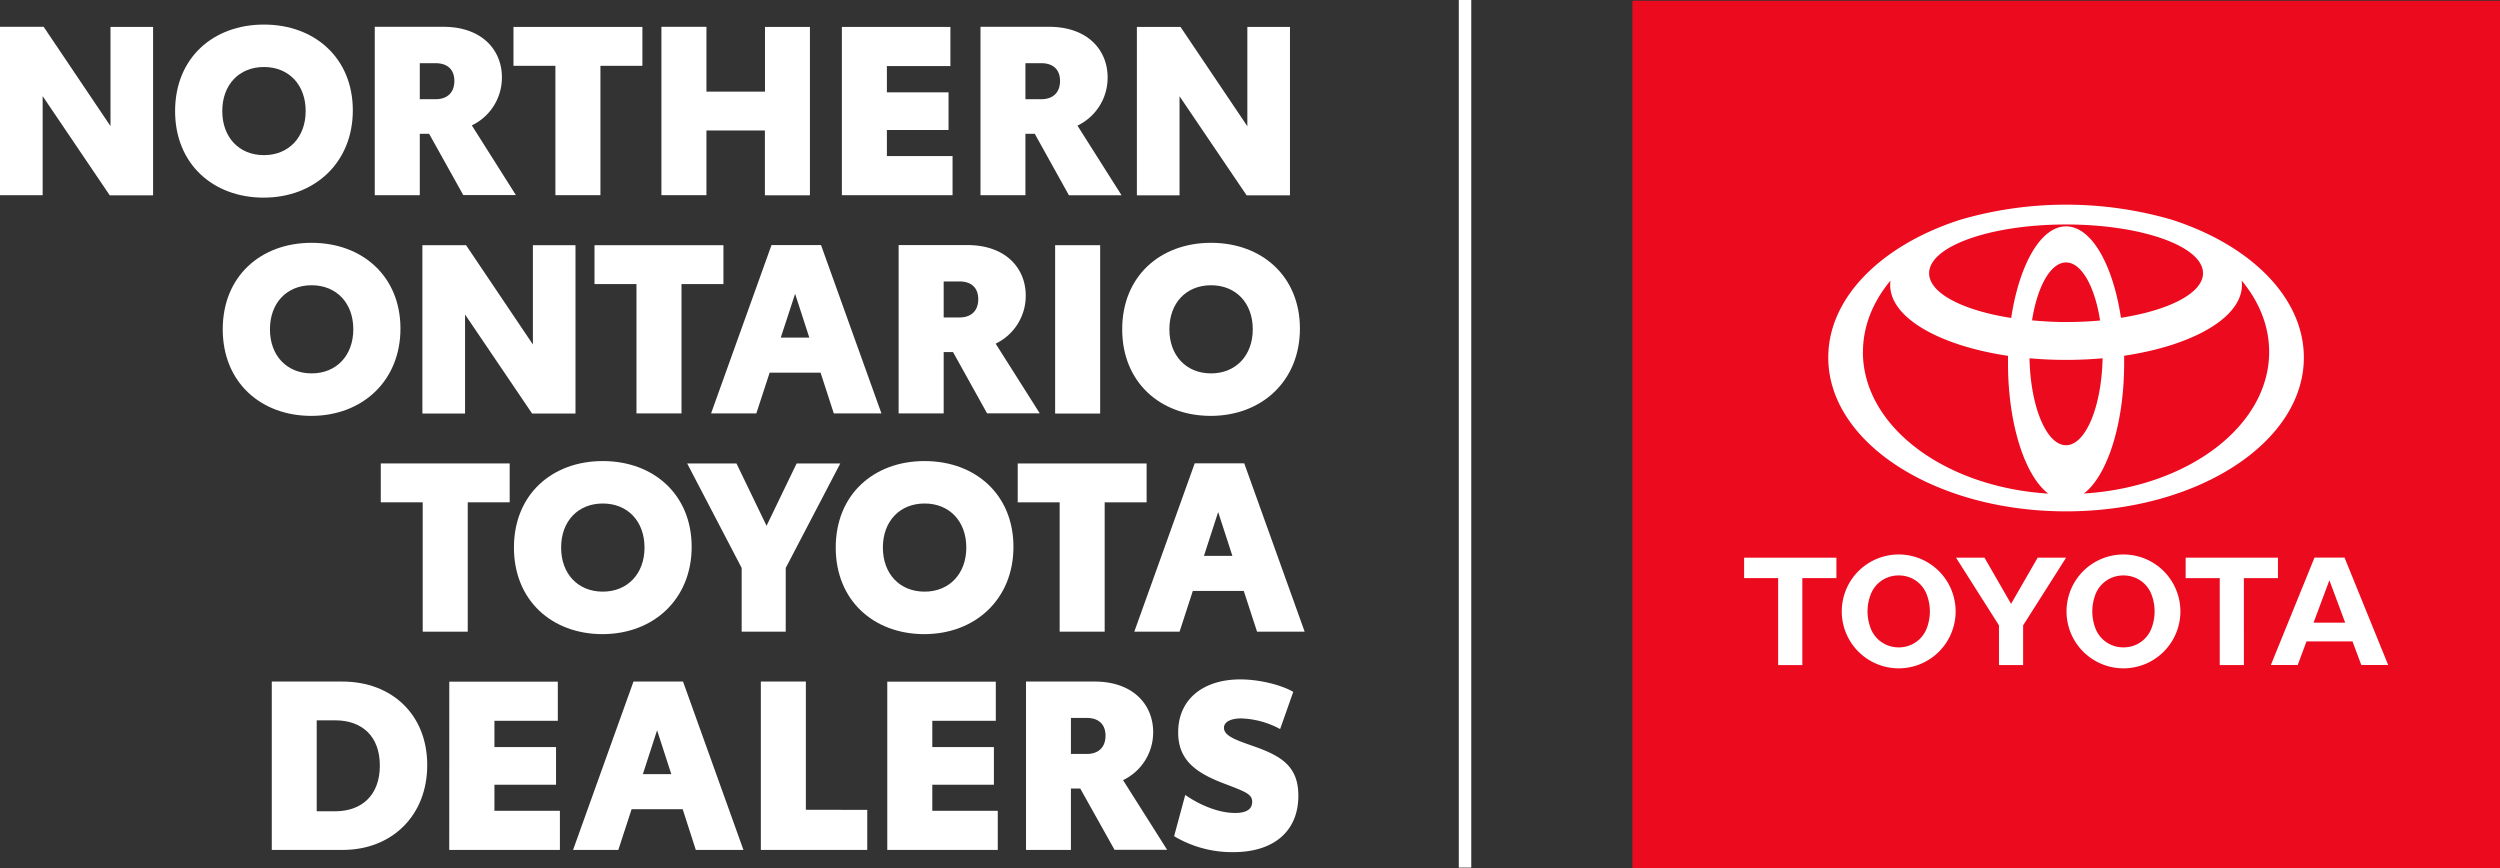 <svg id="Layer_1" data-name="Layer 1" xmlns="http://www.w3.org/2000/svg" viewBox="0 0 801.84 278.48"><rect x="0" y="0" width="801.84" height="278.48" fill="#333333" stroke="none"/><defs><style>.cls-1{fill:#eb0a1e;}.cls-2{fill:#fff;}.cls-3{fill:none;stroke:#fff;stroke-miterlimit:10;stroke-width:4px;}</style></defs><rect class="cls-1" x="523.58" y="0.23" width="278.26" height="278.26"/><path class="cls-2" d="M1787,139.18a121.49,121.49,0,0,0-67.83,0c-25.11,8.07-42.36,24.83-42.36,44.2,0,27.25,34.15,49.34,76.27,49.34s76.27-22.09,76.27-49.34C1829.33,164,1812.08,147.26,1787,139.18Zm-33.92,72.33c-6.28,0-11.42-12.36-11.72-27.89,3.78.34,7.7.52,11.72.52s7.94-.18,11.72-.52C1764.48,199.15,1759.35,211.51,1753.06,211.51Zm-10.92-40c1.71-10.9,5.95-18.62,10.92-18.62s9.21,7.72,10.92,18.62c-3.49.32-7.15.49-10.92.49S1745.63,171.78,1742.14,171.46Zm28.53-.82c-2.56-17.11-9.47-29.38-17.61-29.38s-15,12.27-17.6,29.38c-15.49-2.42-26.32-7.93-26.32-14.34,0-8.64,19.66-15.64,43.92-15.64s43.93,7,43.93,15.64C1797,162.71,1786.16,168.22,1770.67,170.64Zm-82.75,10.94c0-8.36,3.22-16.19,8.83-22.92a9.55,9.55,0,0,0-.1,1.41c0,10.51,15.78,19.44,37.79,22.72,0,.8,0,1.59,0,2.4,0,19.53,5.42,36.08,12.91,41.79C1714,224.94,1687.92,205.4,1687.92,181.58ZM1758.8,227c7.49-5.71,12.91-22.25,12.91-41.79,0-.81,0-1.6,0-2.4,22-3.28,37.78-12.21,37.78-22.72a9.55,9.55,0,0,0-.1-1.41c5.61,6.73,8.83,14.56,8.83,22.92C1818.2,205.4,1792.09,224.94,1758.8,227Z" transform="translate(-1090.42 -68.71)"/><polygon class="cls-2" points="589 178.87 559.4 178.87 559.4 185.42 570.32 185.42 570.32 213.32 578.07 213.32 578.07 185.42 589 185.42 589 178.87"/><path class="cls-2" d="M1699.4,246.55a18.26,18.26,0,1,0,18.26,18.26A18.26,18.26,0,0,0,1699.4,246.55Zm8.95,23.79a9.46,9.46,0,0,1-7.15,5.85,10.15,10.15,0,0,1-3.59,0,9.46,9.46,0,0,1-7.15-5.85,15.09,15.09,0,0,1,0-11.06,9.44,9.44,0,0,1,7.15-5.85,10.15,10.15,0,0,1,3.59,0,9.44,9.44,0,0,1,7.15,5.85,15.09,15.09,0,0,1,0,11.06Z" transform="translate(-1090.42 -68.71)"/><polygon class="cls-2" points="627.37 178.87 636.5 178.87 645.02 193.68 653.55 178.87 662.67 178.87 648.89 200.57 648.89 213.32 641.14 213.32 641.14 200.57 627.37 178.87"/><path class="cls-2" d="M1753.23,264.81a18.26,18.26,0,1,1,18.26,18.26A18.27,18.27,0,0,1,1753.23,264.81Zm18.26,11.54a10.76,10.76,0,0,0,1.8-.16,9.46,9.46,0,0,0,7.15-5.85,15.22,15.22,0,0,0,0-11.06,9.48,9.48,0,0,0-7.15-5.85,10.76,10.76,0,0,0-1.8-.16,10.54,10.54,0,0,0-1.79.16,9.49,9.49,0,0,0-7.16,5.85,15.22,15.22,0,0,0,0,11.06,9.47,9.47,0,0,0,7.16,5.85A10.54,10.54,0,0,0,1771.49,276.35Z" transform="translate(-1090.42 -68.71)"/><path class="cls-2" d="M1844.87,274.43H1830.2l-2.82,7.58h-8.62l14-34.45h9.64l14,34.45h-8.62l-2.83-7.58Zm-2.26-6-5.07-13.61-5.08,13.61Z" transform="translate(-1090.42 -68.71)"/><polygon class="cls-2" points="730.62 178.87 701.02 178.87 701.02 185.42 711.95 185.42 711.95 213.32 719.7 213.32 719.69 185.42 730.62 185.42 730.62 178.87"/><line class="cls-3" x1="469.89" x2="469.89" y2="278.26"/><path class="cls-2" d="M1139.52,77.35v54h-13.91L1104.1,99.54v31.77h-13.68v-54h14l21.44,31.85V77.35Z" transform="translate(-1090.42 -68.71)"/><path class="cls-2" d="M1146.58,104.33c0-17,12.16-27.74,28.5-27.74s28.5,10.79,28.5,27.51-12.16,28-28.65,28C1158.82,132.07,1146.58,121.36,1146.58,104.33Zm41.88,0c0-8.43-5.4-14.13-13.38-14.13s-13.37,5.7-13.37,14.13,5.39,14.14,13.37,14.14S1188.46,112.69,1188.46,104.33Z" transform="translate(-1090.42 -68.71)"/><path class="cls-2" d="M1228.06,111.63h-3v19.68h-14.44v-54h22c12.47,0,18.78,7.53,18.78,16.19a17,17,0,0,1-9.65,15.43l14.13,22.34H1239Zm-3-11.1h5.09c3.73,0,6-2.13,6-5.85s-2.28-5.7-6-5.7h-5.09Z" transform="translate(-1090.42 -68.71)"/><path class="cls-2" d="M1296.46,89.82H1283v41.49h-14.44V89.82h-13.45V77.35h41.35Z" transform="translate(-1090.42 -68.71)"/><path class="cls-2" d="M1350.19,77.35v54h-14.44V110.56H1317v20.75h-14.44v-54H1317V98.1h18.78V77.35Z" transform="translate(-1090.42 -68.71)"/><path class="cls-2" d="M1360.44,77.35h34.81V89.89h-20.37v8.44h19.77v12.08h-19.77v8.36h21.06v12.54h-35.5Z" transform="translate(-1090.42 -68.71)"/><path class="cls-2" d="M1422.31,111.63h-3v19.68H1404.9v-54h22c12.46,0,18.77,7.53,18.77,16.19A17,17,0,0,1,1436,109l14.14,22.34h-16.88Zm-3-11.1h5.1c3.72,0,6-2.13,6-5.85s-2.28-5.7-6-5.7h-5.1Z" transform="translate(-1090.42 -68.71)"/><path class="cls-2" d="M1504.16,77.35v54h-13.91l-21.51-31.77v31.77h-13.68v-54h14l21.43,31.85V77.35Z" transform="translate(-1090.42 -68.71)"/><path class="cls-2" d="M1161.86,174.33c0-17,12.16-27.74,28.5-27.74s28.5,10.79,28.5,27.51-12.16,28-28.65,28C1174.1,202.07,1161.86,191.36,1161.86,174.33Zm41.88,0c0-8.43-5.4-14.13-13.38-14.13S1177,165.9,1177,174.33s5.4,14.14,13.38,14.14S1203.74,182.69,1203.74,174.33Z" transform="translate(-1090.42 -68.71)"/><path class="cls-2" d="M1275,147.35v54h-13.91l-21.51-31.77v31.77h-13.68v-54h14l21.44,31.85V147.35Z" transform="translate(-1090.42 -68.71)"/><path class="cls-2" d="M1322.45,159.82H1309v41.49h-14.44V159.82H1281.1V147.35h41.35Z" transform="translate(-1090.42 -68.71)"/><path class="cls-2" d="M1353.61,188.24h-16.34L1333,201.31h-14.52l19.39-54h15.88l19.38,54h-15.28ZM1350,177l-4.56-14.06L1340.84,177Z" transform="translate(-1090.42 -68.71)"/><path class="cls-2" d="M1396.09,181.63h-3v19.68h-14.45v-54h22c12.47,0,18.77,7.53,18.77,16.19a17,17,0,0,1-9.65,15.43l14.14,22.34H1407Zm-3-11.1h5.09c3.72,0,6-2.13,6-5.85s-2.28-5.7-6-5.7h-5.09Z" transform="translate(-1090.42 -68.71)"/><path class="cls-2" d="M1428.84,147.35h14.44v54h-14.44Z" transform="translate(-1090.42 -68.71)"/><path class="cls-2" d="M1450.35,174.33c0-17,12.16-27.74,28.5-27.74s28.5,10.79,28.5,27.51-12.16,28-28.65,28C1462.59,202.07,1450.35,191.36,1450.35,174.33Zm41.88,0c0-8.43-5.4-14.13-13.38-14.13s-13.37,5.7-13.37,14.13,5.39,14.14,13.37,14.14S1492.23,182.69,1492.23,174.33Z" transform="translate(-1090.42 -68.71)"/><path class="cls-2" d="M1253.89,229.82h-13.45v41.49H1226V229.82h-13.45V217.35h41.34Z" transform="translate(-1090.42 -68.71)"/><path class="cls-2" d="M1255.26,244.33c0-17,12.16-27.74,28.5-27.74s28.5,10.79,28.5,27.51-12.16,28-28.65,28C1267.5,272.07,1255.26,261.36,1255.26,244.33Zm41.88,0c0-8.43-5.4-14.13-13.38-14.13s-13.37,5.7-13.37,14.13,5.39,14.14,13.37,14.14S1297.14,252.69,1297.14,244.33Z" transform="translate(-1090.42 -68.71)"/><path class="cls-2" d="M1342.43,250.87v20.44H1328.3V250.87l-17.48-33.52h15.81l9.65,20,9.65-20h14Z" transform="translate(-1090.42 -68.71)"/><path class="cls-2" d="M1358.47,244.33c0-17,12.16-27.74,28.5-27.74s28.5,10.79,28.5,27.51-12.16,28-28.65,28C1370.71,272.07,1358.47,261.36,1358.47,244.33Zm41.88,0c0-8.43-5.4-14.13-13.38-14.13s-13.38,5.7-13.38,14.13,5.4,14.14,13.38,14.14S1400.35,252.69,1400.35,244.33Z" transform="translate(-1090.42 -68.71)"/><path class="cls-2" d="M1458.18,229.82h-13.45v41.49h-14.44V229.82h-13.45V217.35h41.34Z" transform="translate(-1090.42 -68.71)"/><path class="cls-2" d="M1489.34,258.24H1473l-4.25,13.07h-14.52l19.38-54h15.88l19.38,54H1493.6ZM1485.69,247l-4.56-14.06L1476.57,247Z" transform="translate(-1090.42 -68.71)"/><path class="cls-2" d="M1227.45,314.1c0,16.19-11.32,27.21-27.13,27.21h-22.73v-54h22.73C1216.13,287.35,1227.45,297.92,1227.45,314.1Zm-15.2.16c0-9.5-5.78-14.52-14.36-14.52H1192v29.18h5.86C1206.63,328.92,1212.25,323.6,1212.25,314.26Z" transform="translate(-1090.42 -68.71)"/><path class="cls-2" d="M1234.52,287.35h34.81v12.54H1249v8.44h19.76v12.08H1249v8.36h21v12.54h-35.49Z" transform="translate(-1090.42 -68.71)"/><path class="cls-2" d="M1309.38,328.24H1293l-4.26,13.07h-14.52l19.38-54h15.89l19.38,54h-15.28ZM1305.73,317l-4.56-14.06L1296.61,317Z" transform="translate(-1090.42 -68.71)"/><path class="cls-2" d="M1368.58,328.47v12.84h-34.13v-54h14.44v41.12Z" transform="translate(-1090.42 -68.71)"/><path class="cls-2" d="M1375,287.35h34.81v12.54h-20.37v8.44h19.76v12.08h-19.76v8.36h21v12.54H1375Z" transform="translate(-1090.42 -68.71)"/><path class="cls-2" d="M1436.9,321.63h-3v19.68H1419.5v-54h22c12.47,0,18.78,7.53,18.78,16.19a17,17,0,0,1-9.66,15.43l14.14,22.34h-16.87Zm-3-11.1H1439c3.72,0,6-2.13,6-5.85s-2.28-5.7-6-5.7h-5.09Z" transform="translate(-1090.42 -68.71)"/><path class="cls-2" d="M1467,336.91l3.57-13.23c4.48,3.12,10.56,5.78,16,5.78,3.87,0,5.47-1.37,5.47-3.58,0-2.43-2-3.19-9-5.85-9.19-3.49-14.74-7.6-14.74-16.41,0-10.72,8.13-17,19.91-17,6.31,0,13.3,1.83,17,4L1501,302.55a28,28,0,0,0-12.47-3.42c-3.26,0-5.54,1.07-5.54,3,0,2.59,3.65,3.88,9.73,6,8.81,3.11,14.13,6.46,14.13,15.8,0,11.4-7.9,18.09-20.82,18.09A36.28,36.28,0,0,1,1467,336.91Z" transform="translate(-1090.42 -68.71)"/></svg>